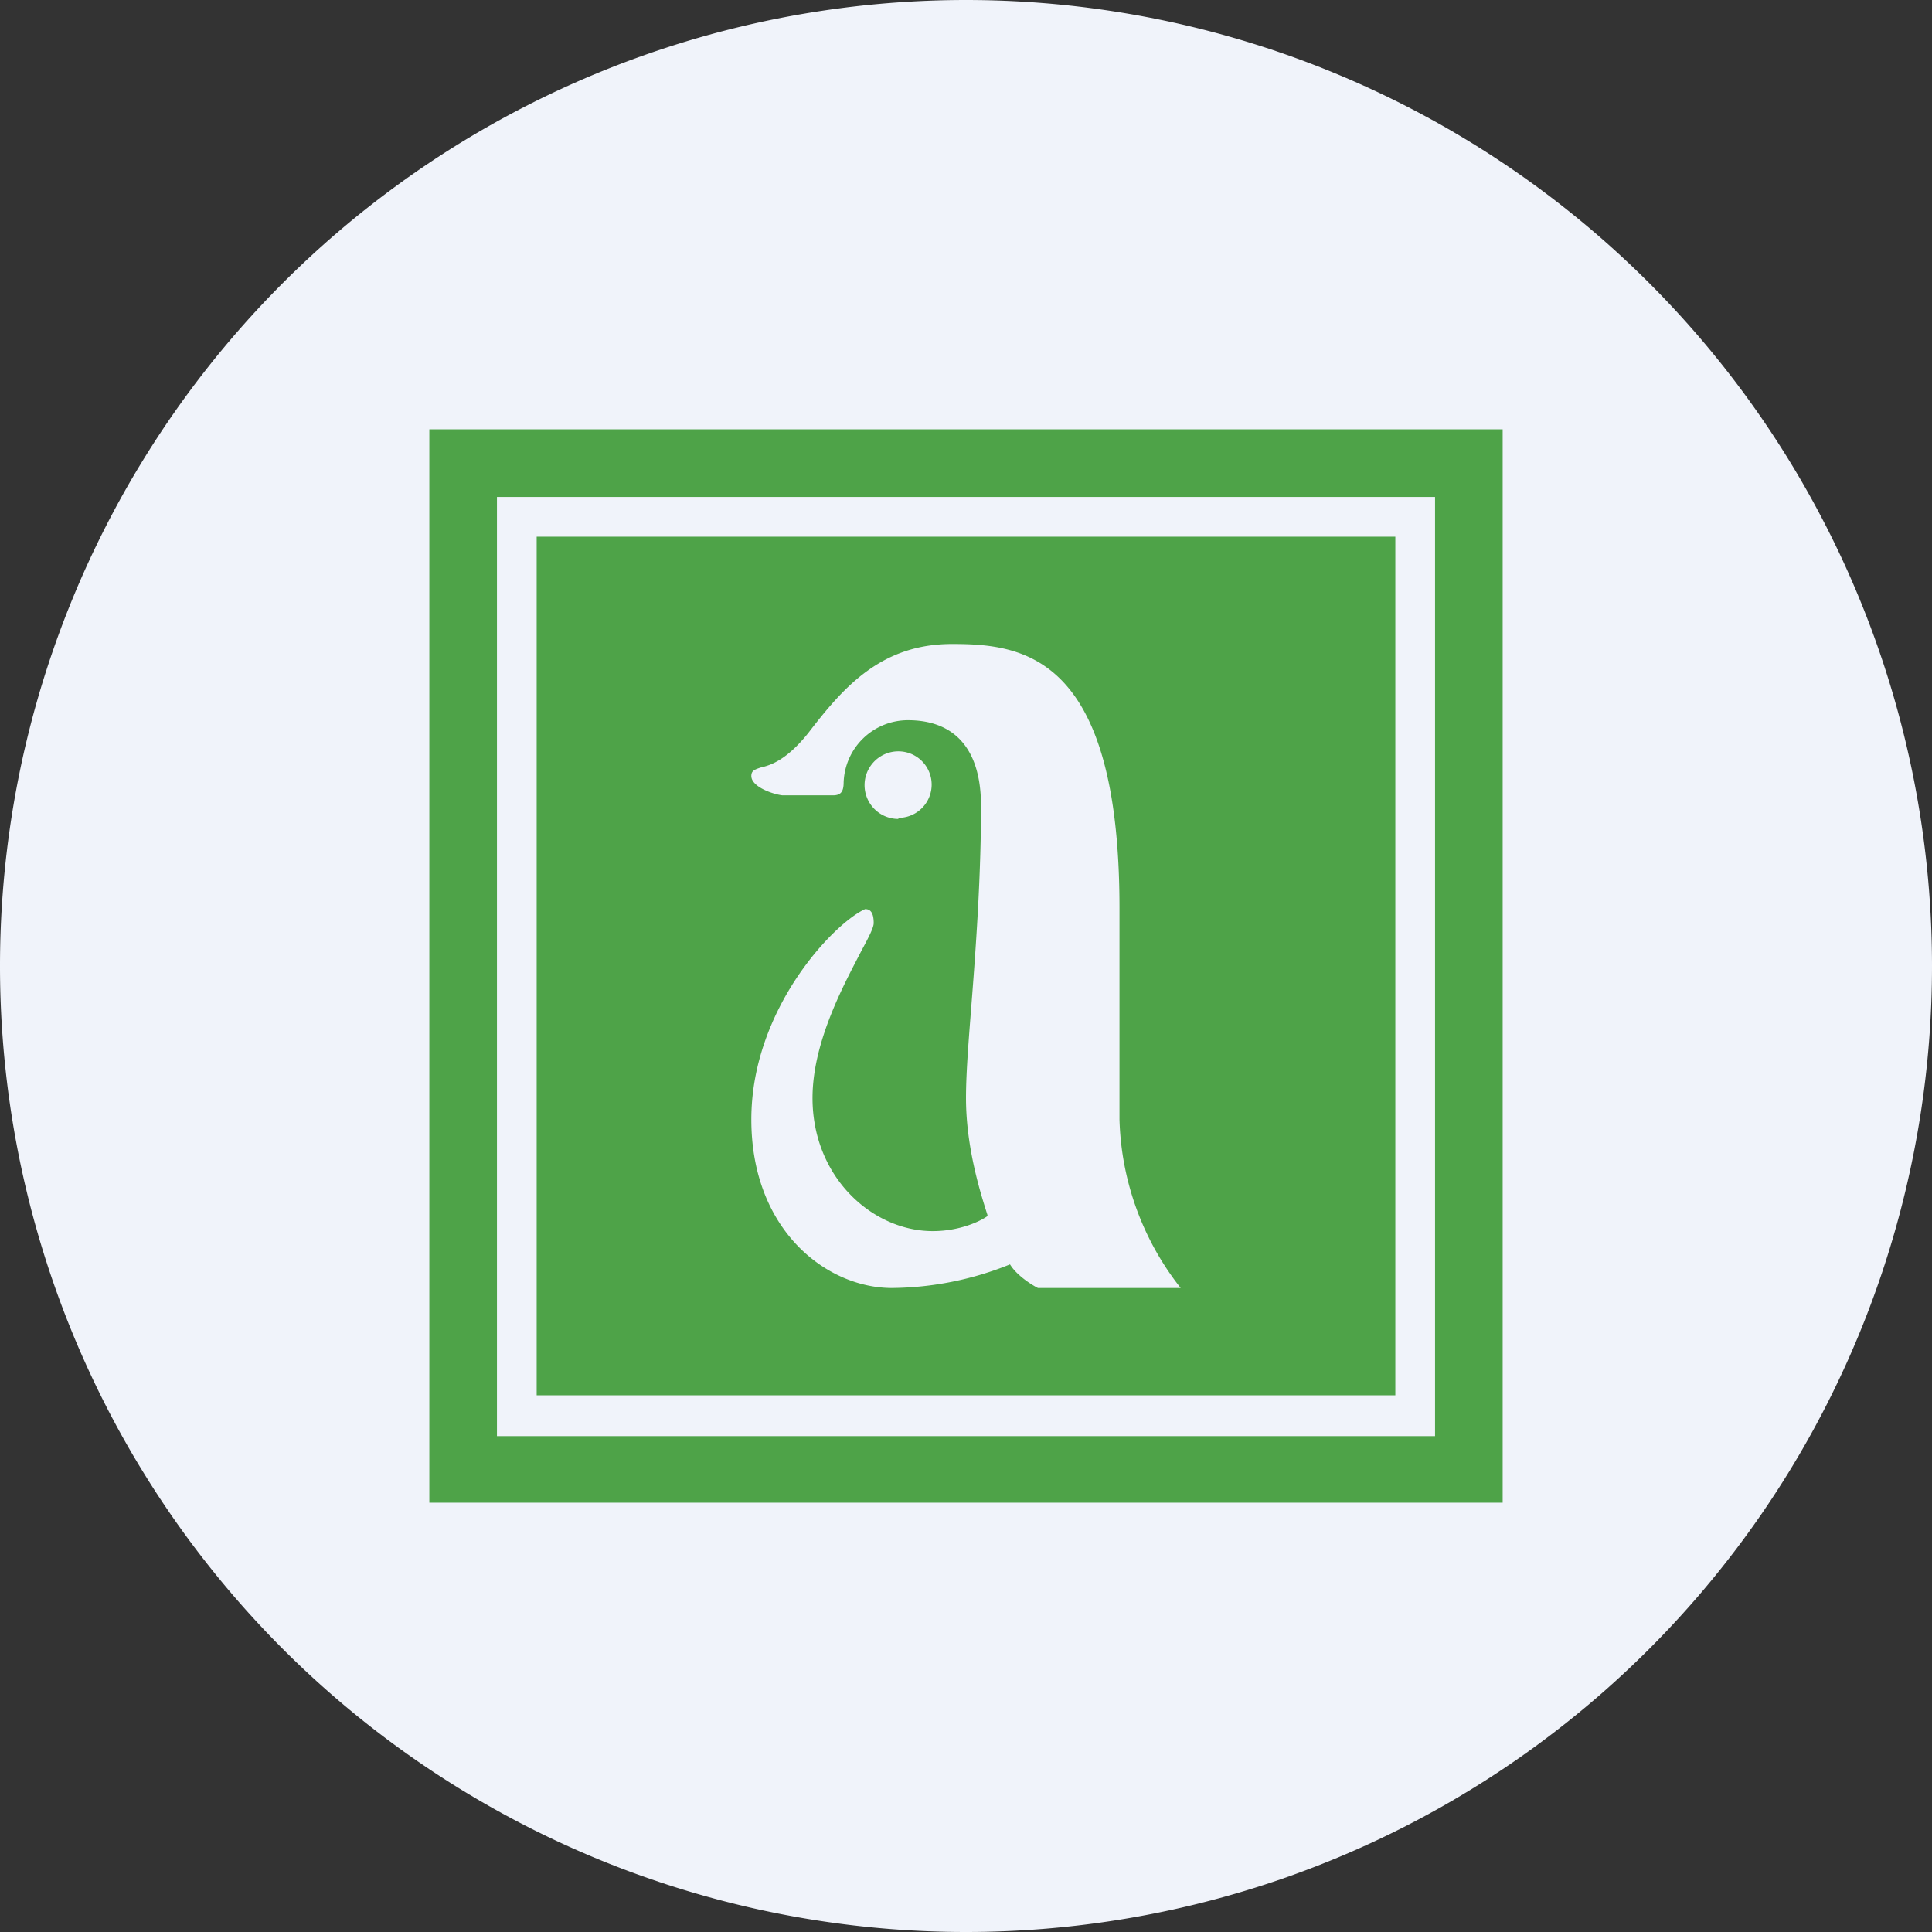 <ns0:svg xmlns:ns0="http://www.w3.org/2000/svg" width="18" height="18" viewBox="0 0 18 18"><ns0:rect x="0" y="0" width="18" height="18" fill="#333333" stroke="none"/><path xmlns="http://www.w3.org/2000/svg" fill="#F0F3FA" d="M9 18a9 9 0 0 1 0 -18a9 9 0 0 1 0 18Z" /><ns0:path d="M14 4H4v10h10V4Zm-9.38.63h8.75v8.75H4.63V4.62ZM5 5h8v8H5V5Zm4.67 7H11a2.65 2.65 0 0 1-.57-1.57V8.46C10.43 6.1 9.53 6 8.87 6s-1.01.4-1.34.83c-.2.25-.35.3-.44.32-.06.02-.09.03-.09.08 0 .1.2.17.29.18h.47c.07 0 .1-.03.1-.12a.6.6 0 0 1 .6-.58c.4 0 .68.23.68.8 0 .6-.04 1.21-.08 1.73-.03.39-.06.73-.06.99 0 .47.14.9.2 1.09v.01c-.07.05-.26.14-.51.14-.56 0-1.12-.5-1.12-1.24 0-.53.3-1.07.46-1.38.07-.13.11-.21.11-.25 0-.11-.04-.13-.08-.13C7.77 8.6 7 9.4 7 10.43S7.7 12 8.31 12a3 3 0 0 0 1.1-.22c.06.1.2.19.26.22Zm-1.3-4.38a.31.31 0 1 0 0-.62.31.31 0 0 0 0 .63Z" fill="#4EA348" /></ns0:svg>
